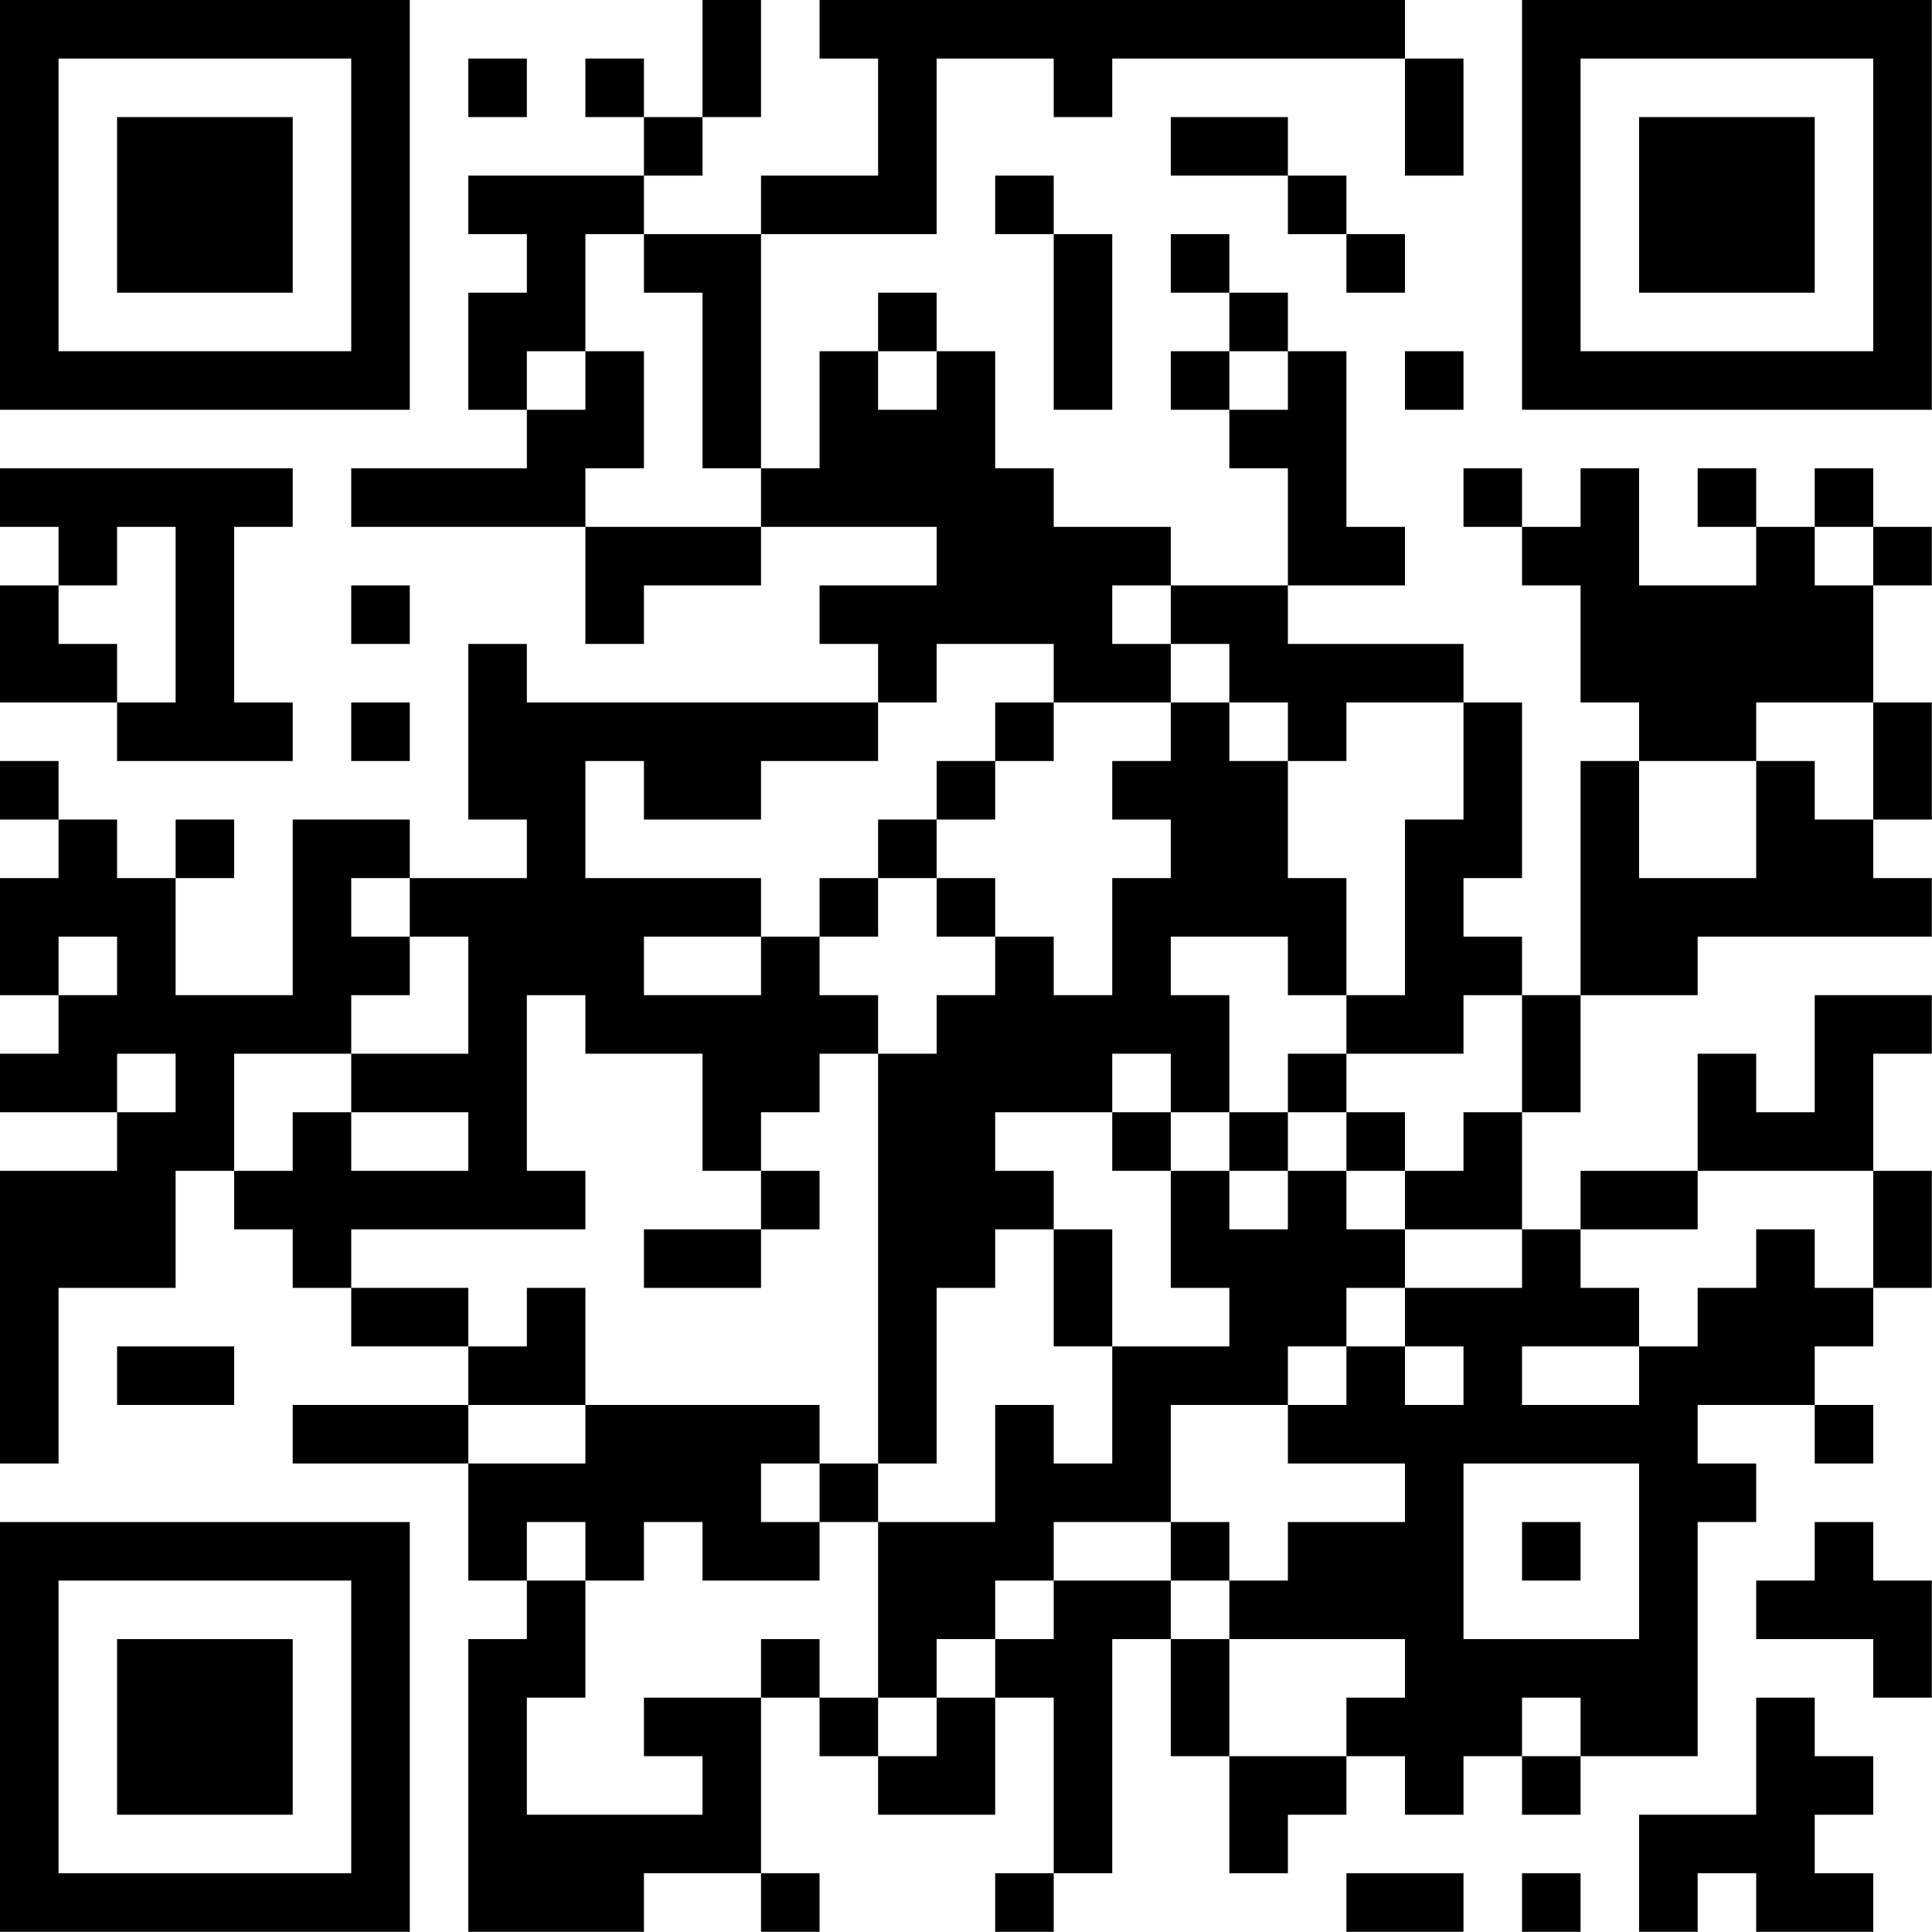 <?xml version="1.0" encoding="UTF-8"?>
<svg xmlns="http://www.w3.org/2000/svg" version="1.1" width="100" height="100" viewBox="0 0 100 100"><rect x="0" y="0" width="100" height="100" fill="#ffffff"/><g transform="scale(3.03)"><g transform="translate(0,0)"><path fill-rule="evenodd" d="M12 0L12 2L11 2L11 1L10 1L10 2L11 2L11 3L8 3L8 4L9 4L9 5L8 5L8 7L9 7L9 8L6 8L6 9L10 9L10 11L11 11L11 10L13 10L13 9L16 9L16 10L14 10L14 11L15 11L15 12L9 12L9 11L8 11L8 14L9 14L9 15L7 15L7 14L5 14L5 17L3 17L3 15L4 15L4 14L3 14L3 15L2 15L2 14L1 14L1 13L0 13L0 14L1 14L1 15L0 15L0 17L1 17L1 18L0 18L0 19L2 19L2 20L0 20L0 25L1 25L1 22L3 22L3 20L4 20L4 21L5 21L5 22L6 22L6 23L8 23L8 24L5 24L5 25L8 25L8 27L9 27L9 28L8 28L8 33L11 33L11 32L13 32L13 33L14 33L14 32L13 32L13 29L14 29L14 30L15 30L15 31L17 31L17 29L18 29L18 32L17 32L17 33L18 33L18 32L19 32L19 28L20 28L20 30L21 30L21 32L22 32L22 31L23 31L23 30L24 30L24 31L25 31L25 30L26 30L26 31L27 31L27 30L29 30L29 26L30 26L30 25L29 25L29 24L31 24L31 25L32 25L32 24L31 24L31 23L32 23L32 22L33 22L33 20L32 20L32 18L33 18L33 17L31 17L31 19L30 19L30 18L29 18L29 20L27 20L27 21L26 21L26 19L27 19L27 17L29 17L29 16L33 16L33 15L32 15L32 14L33 14L33 12L32 12L32 10L33 10L33 9L32 9L32 8L31 8L31 9L30 9L30 8L29 8L29 9L30 9L30 10L28 10L28 8L27 8L27 9L26 9L26 8L25 8L25 9L26 9L26 10L27 10L27 12L28 12L28 13L27 13L27 17L26 17L26 16L25 16L25 15L26 15L26 12L25 12L25 11L22 11L22 10L24 10L24 9L23 9L23 6L22 6L22 5L21 5L21 4L20 4L20 5L21 5L21 6L20 6L20 7L21 7L21 8L22 8L22 10L20 10L20 9L18 9L18 8L17 8L17 6L16 6L16 5L15 5L15 6L14 6L14 8L13 8L13 4L16 4L16 1L18 1L18 2L19 2L19 1L24 1L24 3L25 3L25 1L24 1L24 0L14 0L14 1L15 1L15 3L13 3L13 4L11 4L11 3L12 3L12 2L13 2L13 0ZM8 1L8 2L9 2L9 1ZM20 2L20 3L22 3L22 4L23 4L23 5L24 5L24 4L23 4L23 3L22 3L22 2ZM17 3L17 4L18 4L18 7L19 7L19 4L18 4L18 3ZM10 4L10 6L9 6L9 7L10 7L10 6L11 6L11 8L10 8L10 9L13 9L13 8L12 8L12 5L11 5L11 4ZM15 6L15 7L16 7L16 6ZM21 6L21 7L22 7L22 6ZM24 6L24 7L25 7L25 6ZM0 8L0 9L1 9L1 10L0 10L0 12L2 12L2 13L5 13L5 12L4 12L4 9L5 9L5 8ZM2 9L2 10L1 10L1 11L2 11L2 12L3 12L3 9ZM31 9L31 10L32 10L32 9ZM6 10L6 11L7 11L7 10ZM19 10L19 11L20 11L20 12L18 12L18 11L16 11L16 12L15 12L15 13L13 13L13 14L11 14L11 13L10 13L10 15L13 15L13 16L11 16L11 17L13 17L13 16L14 16L14 17L15 17L15 18L14 18L14 19L13 19L13 20L12 20L12 18L10 18L10 17L9 17L9 20L10 20L10 21L6 21L6 22L8 22L8 23L9 23L9 22L10 22L10 24L8 24L8 25L10 25L10 24L14 24L14 25L13 25L13 26L14 26L14 27L12 27L12 26L11 26L11 27L10 27L10 26L9 26L9 27L10 27L10 29L9 29L9 31L12 31L12 30L11 30L11 29L13 29L13 28L14 28L14 29L15 29L15 30L16 30L16 29L17 29L17 28L18 28L18 27L20 27L20 28L21 28L21 30L23 30L23 29L24 29L24 28L21 28L21 27L22 27L22 26L24 26L24 25L22 25L22 24L23 24L23 23L24 23L24 24L25 24L25 23L24 23L24 22L26 22L26 21L24 21L24 20L25 20L25 19L26 19L26 17L25 17L25 18L23 18L23 17L24 17L24 14L25 14L25 12L23 12L23 13L22 13L22 12L21 12L21 11L20 11L20 10ZM6 12L6 13L7 13L7 12ZM17 12L17 13L16 13L16 14L15 14L15 15L14 15L14 16L15 16L15 15L16 15L16 16L17 16L17 17L16 17L16 18L15 18L15 25L14 25L14 26L15 26L15 29L16 29L16 28L17 28L17 27L18 27L18 26L20 26L20 27L21 27L21 26L20 26L20 24L22 24L22 23L23 23L23 22L24 22L24 21L23 21L23 20L24 20L24 19L23 19L23 18L22 18L22 19L21 19L21 17L20 17L20 16L22 16L22 17L23 17L23 15L22 15L22 13L21 13L21 12L20 12L20 13L19 13L19 14L20 14L20 15L19 15L19 17L18 17L18 16L17 16L17 15L16 15L16 14L17 14L17 13L18 13L18 12ZM30 12L30 13L28 13L28 15L30 15L30 13L31 13L31 14L32 14L32 12ZM6 15L6 16L7 16L7 17L6 17L6 18L4 18L4 20L5 20L5 19L6 19L6 20L8 20L8 19L6 19L6 18L8 18L8 16L7 16L7 15ZM1 16L1 17L2 17L2 16ZM2 18L2 19L3 19L3 18ZM19 18L19 19L17 19L17 20L18 20L18 21L17 21L17 22L16 22L16 25L15 25L15 26L17 26L17 24L18 24L18 25L19 25L19 23L21 23L21 22L20 22L20 20L21 20L21 21L22 21L22 20L23 20L23 19L22 19L22 20L21 20L21 19L20 19L20 18ZM19 19L19 20L20 20L20 19ZM13 20L13 21L11 21L11 22L13 22L13 21L14 21L14 20ZM29 20L29 21L27 21L27 22L28 22L28 23L26 23L26 24L28 24L28 23L29 23L29 22L30 22L30 21L31 21L31 22L32 22L32 20ZM18 21L18 23L19 23L19 21ZM2 23L2 24L4 24L4 23ZM25 25L25 28L28 28L28 25ZM26 26L26 27L27 27L27 26ZM31 26L31 27L30 27L30 28L32 28L32 29L33 29L33 27L32 27L32 26ZM26 29L26 30L27 30L27 29ZM30 29L30 31L28 31L28 33L29 33L29 32L30 32L30 33L32 33L32 32L31 32L31 31L32 31L32 30L31 30L31 29ZM23 32L23 33L25 33L25 32ZM26 32L26 33L27 33L27 32ZM0 0L0 7L7 7L7 0ZM1 1L1 6L6 6L6 1ZM2 2L2 5L5 5L5 2ZM26 0L26 7L33 7L33 0ZM27 1L27 6L32 6L32 1ZM28 2L28 5L31 5L31 2ZM0 26L0 33L7 33L7 26ZM1 27L1 32L6 32L6 27ZM2 28L2 31L5 31L5 28Z" fill="#000000"/></g></g></svg>
